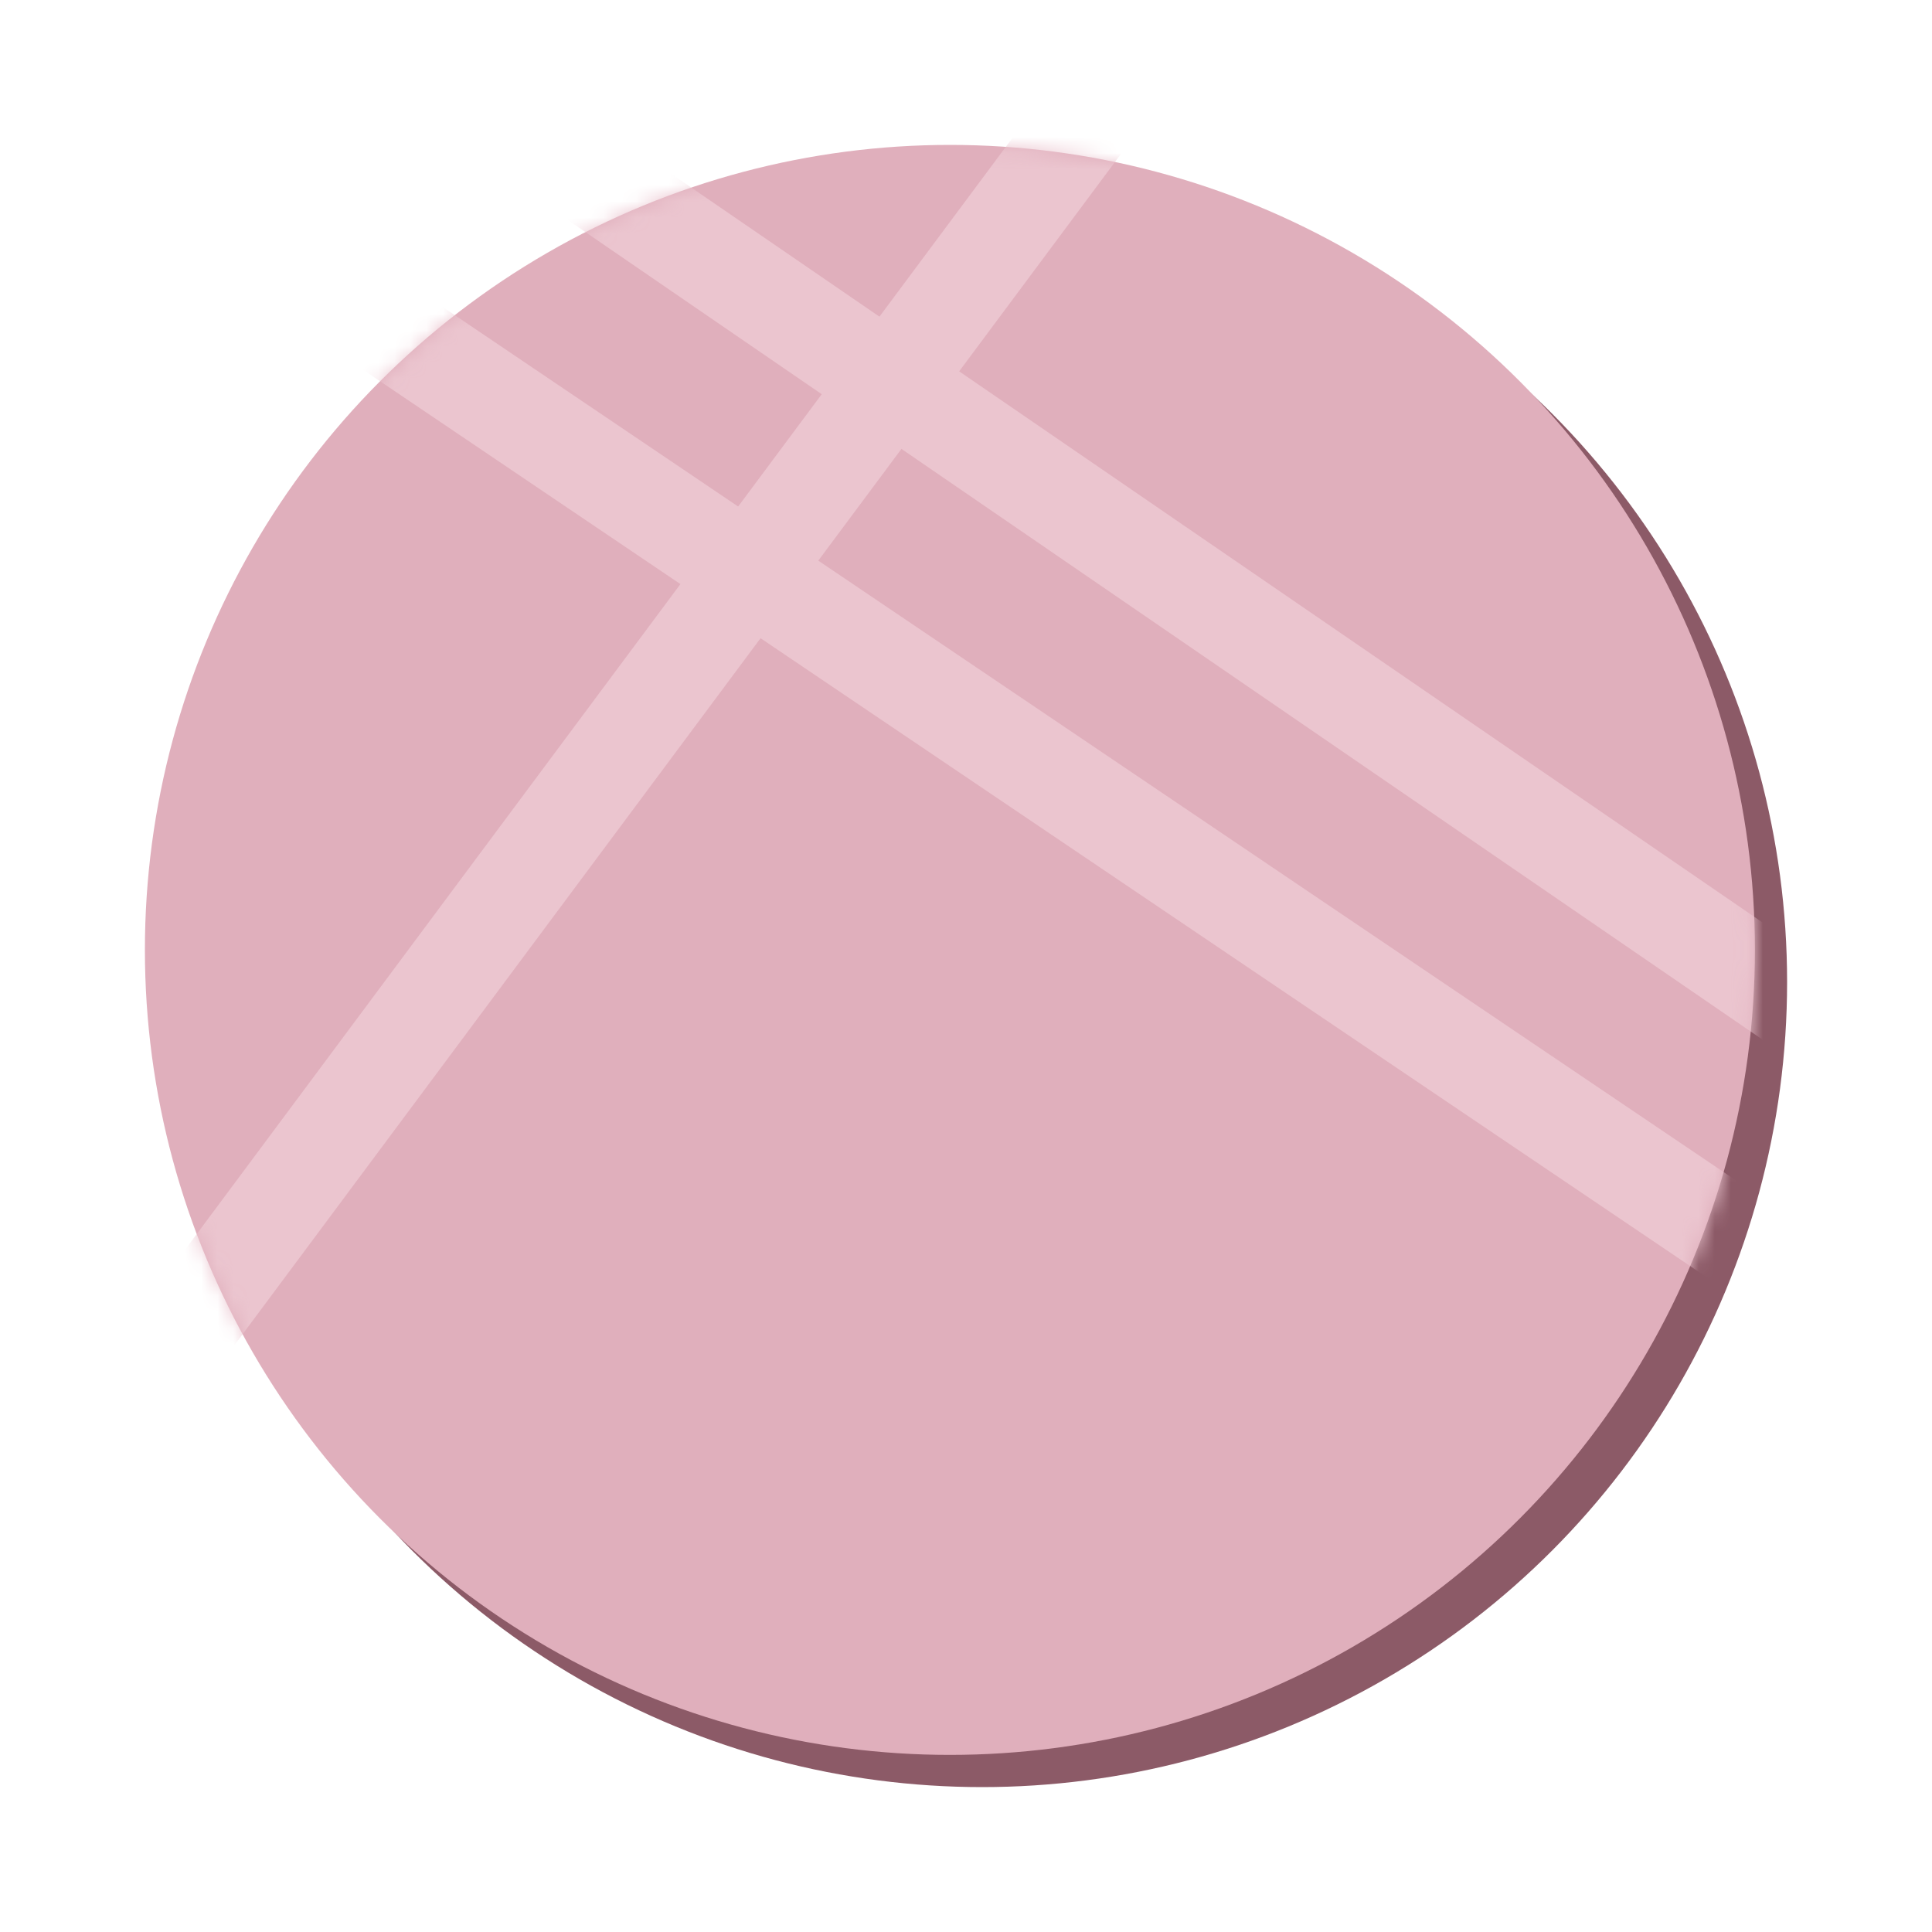 <?xml version="1.0" encoding="UTF-8"?>
<svg width="120px" height="120px" viewBox="0 0 120 120" version="1.1" xmlns="http://www.w3.org/2000/svg" xmlns:xlink="http://www.w3.org/1999/xlink">
    <title>Pink 2</title>
    <defs>
        <circle id="path-1" cx="50" cy="50" r="50"></circle>
    </defs>
    <g id="Pink-2" stroke="none" stroke-width="1" fill="none" fill-rule="evenodd">
        <g id="Group-2" transform="translate(9, 9)">
            <circle id="Oval-Copy" fill="#8C5A67" fill-rule="nonzero" cx="52" cy="52" r="50"></circle>
            <mask id="mask-2" fill="white">
                <use xlink:href="#path-1"></use>
            </mask>
            <use id="Oval" fill="#E0AFBC" fill-rule="nonzero" xlink:href="#path-1"></use>
            <line x1="25.5" y1="0.5" x2="111.5" y2="59.5" id="Line" stroke="#EBC5CF" stroke-width="6" stroke-linecap="square" mask="url(#mask-2)"></line>
            <line x1="16" y1="12" x2="111.5" y2="76.5" id="Line" stroke="#EBC5CF" stroke-width="6" stroke-linecap="square" mask="url(#mask-2)"></line>
            <line x1="64" y1="-9" x2="0" y2="77" id="Line" stroke="#EBC5CF" stroke-width="6" stroke-linecap="square" mask="url(#mask-2)"></line>
        </g>
    </g>
</svg>